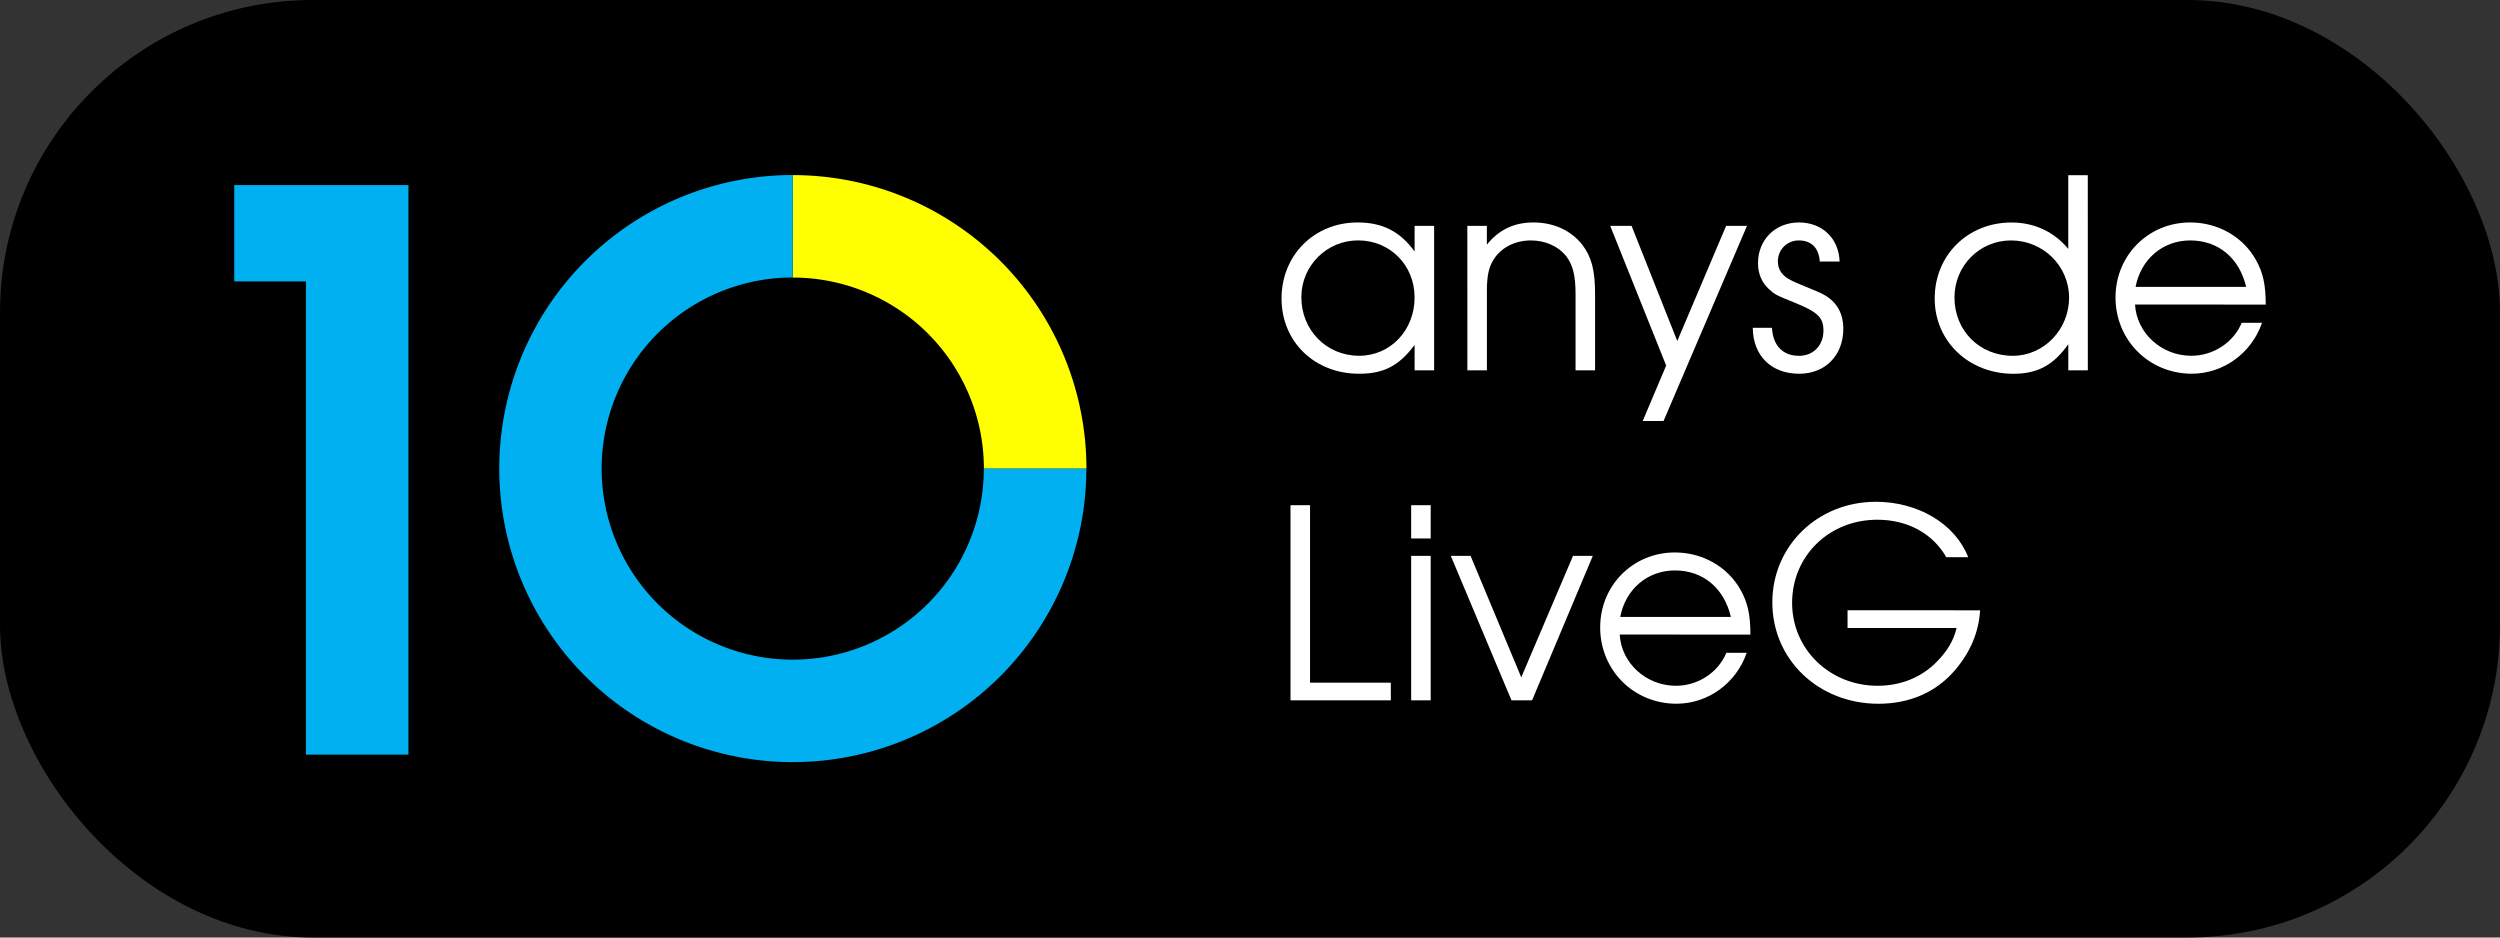 <?xml version="1.0" encoding="UTF-8" standalone="no"?>
<!-- Created with Inkscape (http://www.inkscape.org/) -->

<svg
   width="256"
   height="96"
   viewBox="0 0 67.733 25.4"
   version="1.1"
   id="svg5"
   xml:space="preserve"
   inkscape:version="1.2.2 (b0a8486541, 2022-12-01)"
   sodipodi:docname="10years_ca.svg"
   xmlns:inkscape="http://www.inkscape.org/namespaces/inkscape"
   xmlns:sodipodi="http://sodipodi.sourceforge.net/DTD/sodipodi-0.dtd"
   xmlns="http://www.w3.org/2000/svg"
   xmlns:svg="http://www.w3.org/2000/svg"><rect x="0" y="0" width="67.733" height="25.4" fill="#333333" stroke="none"/><sodipodi:namedview
     id="namedview7"
     pagecolor="#505050"
     bordercolor="#ffffff"
     borderopacity="1"
     inkscape:showpageshadow="0"
     inkscape:pageopacity="0"
     inkscape:pagecheckerboard="1"
     inkscape:deskcolor="#505050"
     inkscape:document-units="px"
     showgrid="false"
     inkscape:zoom="1.6106622"
     inkscape:cx="63.32799"
     inkscape:cy="67.674029"
     inkscape:window-width="1920"
     inkscape:window-height="1026"
     inkscape:window-x="0"
     inkscape:window-y="32"
     inkscape:window-maximized="1"
     inkscape:current-layer="g564" /><defs
     id="defs2" /><g
     inkscape:label="Layer 1"
     inkscape:groupmode="layer"
     id="layer1"><rect
       style="fill:#000000;stroke-width:1.269;stop-color:#000000"
       id="rect234"
       width="67.733"
       height="25.4"
       x="8.8817842e-16"
       y="0"
       ry="8.467" /><g
       id="g1470"
       transform="translate(0.585)"><g
         id="g407"
         transform="translate(1.878)"><g
           id="g564"
           transform="translate(-1.845)"><g
             id="g1434"
             transform="matrix(1.973,0,0,1.973,19.449,44.133)"><path
               d="m -5.97,-12.006 h 1.408 v -7.821 h -2.392 v 1.323 h 0.984 z"
               style="font-weight:bold;font-size:10.583px;line-height:1.25;font-family:'URW Gothic';-inkscape-font-specification:'URW Gothic';letter-spacing:0px;word-spacing:0px;fill:#00b0f0;fill-opacity:1;stroke-width:0.265"
               id="path512" /><g
               id="g598"><path
                 id="rect835"
                 style="fill:#ffff00;fill-opacity:1;stroke:none;stroke-width:0.049;stop-color:#000000"
                 d="m 0.716,-19.965 v 1.408 a 2.624,2.624 0 0 1 2.624,2.624 h 1.408 a 4.031,4.031 0 0 0 -4.031,-4.031 z" /><path
                 id="path833-6"
                 style="fill:#00b0f0;fill-opacity:1;stroke:none;stroke-width:0.083;stop-color:#000000"
                 d="m 0.716,-19.965 a 4.031,4.031 0 0 0 -4.031,4.031 4.031,4.031 0 0 0 4.031,4.031 4.031,4.031 0 0 0 4.031,-4.031 H 3.339 a 2.624,2.624 0 0 1 -2.624,2.624 2.624,2.624 0 0 1 -2.624,-2.624 2.624,2.624 0 0 1 2.624,-2.624 z m 0.125,0.002 a 4.031,4.031 0 0 1 0.019,5.17e-4 4.031,4.031 0 0 0 -0.019,-5.17e-4 z m 0.191,0.01 a 4.031,4.031 0 0 1 0.014,0.002 4.031,4.031 0 0 0 -0.014,-0.002 z m 0.105,0.01 a 4.031,4.031 0 0 1 0.018,0.002 4.031,4.031 0 0 0 -0.018,-0.002 z m 0.042,0.005 a 4.031,4.031 0 0 1 0.042,0.005 4.031,4.031 0 0 0 -0.042,-0.005 z m 0.105,0.013 a 4.031,4.031 0 0 1 0.021,0.003 4.031,4.031 0 0 0 -0.021,-0.003 z m 0.042,0.006 a 4.031,4.031 0 0 1 0.016,0.003 4.031,4.031 0 0 0 -0.016,-0.003 z m 0.063,0.01 a 4.031,4.031 0 0 1 0.021,0.004 4.031,4.031 0 0 0 -0.021,-0.004 z m 0.188,0.036 a 4.031,4.031 0 0 1 0.019,0.004 4.031,4.031 0 0 0 -0.019,-0.004 z m 0.348,0.092 a 4.031,4.031 0 0 1 0.02,0.006 4.031,4.031 0 0 0 -0.02,-0.006 z m 0.627,0.256 a 4.031,4.031 0 0 1 0.015,0.008 4.031,4.031 0 0 0 -0.015,-0.008 z m 0.094,0.049 a 4.031,4.031 0 0 1 0.019,0.01 4.031,4.031 0 0 0 -0.019,-0.01 z m 0.056,0.031 a 4.031,4.031 0 0 1 0.018,0.01 4.031,4.031 0 0 0 -0.018,-0.01 z m 0.037,0.021 a 4.031,4.031 0 0 1 0.029,0.017 4.031,4.031 0 0 0 -0.029,-0.017 z m 0.355,0.231 a 4.031,4.031 0 0 1 0.012,0.009 4.031,4.031 0 0 0 -0.012,-0.009 z m 0.134,0.103 a 4.031,4.031 0 0 1 0.011,0.009 4.031,4.031 0 0 0 -0.011,-0.009 z m 0.21,0.179 a 4.031,4.031 0 0 1 0.016,0.014 4.031,4.031 0 0 0 -0.016,-0.014 z m 0.182,0.177 a 4.031,4.031 0 0 1 0.012,0.012 4.031,4.031 0 0 0 -0.012,-0.012 z m 0.087,0.093 a 4.031,4.031 0 0 1 0.009,0.01 4.031,4.031 0 0 0 -0.009,-0.01 z m 0.07,0.079 a 4.031,4.031 0 0 1 0.009,0.011 4.031,4.031 0 0 0 -0.009,-0.011 z m 0.134,0.164 a 4.031,4.031 0 0 1 0.009,0.012 4.031,4.031 0 0 0 -0.009,-0.012 z M 4.009,-18.259 a 4.031,4.031 0 0 1 0.012,0.018 4.031,4.031 0 0 0 -0.012,-0.018 z m 0.024,0.035 a 4.031,4.031 0 0 1 0.012,0.018 4.031,4.031 0 0 0 -0.012,-0.018 z m 0.149,0.232 a 4.031,4.031 0 0 1 0.005,0.009 4.031,4.031 0 0 0 -0.005,-0.009 z m 0.333,0.708 a 4.031,4.031 0 0 1 0.005,0.014 4.031,4.031 0 0 0 -0.005,-0.014 z m 0.034,0.1 a 4.031,4.031 0 0 1 0.004,0.014 4.031,4.031 0 0 0 -0.004,-0.014 z m 0.032,0.101 a 4.031,4.031 0 0 1 0.005,0.017 4.031,4.031 0 0 0 -0.005,-0.017 z m 0.055,0.205 a 4.031,4.031 0 0 1 0.004,0.016 4.031,4.031 0 0 0 -0.004,-0.016 z m 0.024,0.103 a 4.031,4.031 0 0 1 0.004,0.021 4.031,4.031 0 0 0 -0.004,-0.021 z m 0.035,0.187 a 4.031,4.031 0 0 1 0.004,0.021 4.031,4.031 0 0 0 -0.004,-0.021 z m 0.037,0.294 a 4.031,4.031 0 0 1 0.002,0.02 4.031,4.031 0 0 0 -0.002,-0.02 z m 0.007,0.085 a 4.031,4.031 0 0 1 0.003,0.042 4.031,4.031 0 0 0 -0.003,-0.042 z m 0.006,0.106 a 4.031,4.031 0 0 1 0.001,0.019 4.031,4.031 0 0 0 -0.001,-0.019 z" /></g></g><g
             aria-label="anys de
LiveG"
             id="text1438"
             style="font-size:7.153px;line-height:1.25;font-family:'URW Gothic';-inkscape-font-specification:'URW Gothic';letter-spacing:0px;word-spacing:0px;stroke-width:0.179"><path
               d="M 38.237,6.12 H 37.708 V 6.814 C 37.314,6.271 36.842,6.027 36.163,6.027 c -1.173,0 -2.06,0.887 -2.06,2.06 0,1.173 0.894,2.039 2.103,2.039 0.665,0 1.08,-0.215 1.502,-0.78 v 0.687 h 0.529 z m -2.06,0.393 c 0.865,0 1.531,0.672 1.531,1.545 0,0.894 -0.658,1.581 -1.502,1.581 -0.887,0 -1.566,-0.694 -1.566,-1.588 0,-0.851 0.687,-1.538 1.538,-1.538 z"
               style="fill:#ffffff"
               id="path299" /><path
               d="m 39.138,10.033 h 0.529 v -2.153 c 0,-0.436 0.057,-0.665 0.207,-0.887 0.207,-0.3 0.572,-0.479 0.987,-0.479 0.386,0 0.737,0.157 0.951,0.422 0.186,0.243 0.257,0.529 0.257,1.044 v 2.053 h 0.529 V 7.98 c 0,-0.658 -0.093,-1.009 -0.343,-1.345 -0.308,-0.393 -0.78,-0.608 -1.33,-0.608 -0.515,0 -0.93,0.193 -1.259,0.601 v -0.508 h -0.529 z"
               style="fill:#ffffff"
               id="path301" /><path
               d="M 43.888,11.406 H 44.453 L 46.713,6.12 H 46.148 L 44.825,9.239 43.587,6.12 h -0.579 l 1.516,3.784 z"
               style="fill:#ffffff"
               id="path303" /><path
               d="m 46.87,8.881 c 0.007,0.758 0.501,1.245 1.259,1.245 0.708,0 1.194,-0.501 1.194,-1.216 0,-0.479 -0.222,-0.808 -0.68,-1.001 C 48.043,7.658 48.015,7.651 47.907,7.594 47.664,7.472 47.55,7.308 47.55,7.079 c 0,-0.315 0.25,-0.565 0.565,-0.565 0.343,0 0.544,0.2 0.572,0.572 h 0.536 c -0.021,-0.629 -0.472,-1.059 -1.102,-1.059 -0.637,0 -1.109,0.465 -1.109,1.102 0,0.286 0.1,0.522 0.293,0.701 0.165,0.15 0.172,0.157 0.722,0.379 0.608,0.25 0.758,0.393 0.758,0.751 0,0.393 -0.272,0.68 -0.658,0.68 -0.443,0 -0.708,-0.272 -0.737,-0.758 z"
               style="fill:#ffffff"
               id="path305" /><path
               d="M 55.947,4.747 H 55.418 v 1.996 c -0.386,-0.465 -0.923,-0.715 -1.538,-0.715 -1.187,0 -2.081,0.887 -2.081,2.06 0,1.159 0.923,2.039 2.132,2.039 0.658,0 1.087,-0.236 1.488,-0.801 v 0.708 h 0.529 z m -2.081,1.767 c 0.873,0 1.574,0.694 1.574,1.552 0,0.865 -0.687,1.574 -1.524,1.574 -0.901,0 -1.581,-0.68 -1.581,-1.581 0,-0.858 0.68,-1.545 1.531,-1.545 z"
               style="fill:#ffffff"
               id="path307" /><path
               d="m 60.768,8.252 c 0,-0.536 -0.072,-0.865 -0.265,-1.209 -0.35,-0.629 -1.03,-1.016 -1.781,-1.016 -1.137,0 -2.024,0.894 -2.024,2.031 0,1.159 0.908,2.067 2.067,2.067 0.851,0 1.617,-0.551 1.903,-1.38 h -0.551 c -0.222,0.536 -0.772,0.894 -1.366,0.894 -0.808,0 -1.481,-0.615 -1.524,-1.388 z M 57.242,7.773 C 57.385,7.022 57.978,6.514 58.722,6.514 c 0.758,0 1.33,0.472 1.516,1.259 z"
               style="fill:#ffffff"
               id="path309" /><path
               d="m 34.346,18.974 h 2.718 v -0.479 H 34.875 V 13.688 h -0.529 z"
               style="fill:#ffffff"
               id="path311" /><path
               d="m 37.615,18.974 h 0.529 v -3.913 h -0.529 z m 0,-4.385 H 38.144 V 13.688 h -0.529 z"
               style="fill:#ffffff"
               id="path313" /><path
               d="m 40.333,18.974 h 0.558 l 1.645,-3.913 h -0.536 l -1.402,3.29 -1.373,-3.29 h -0.536 z"
               style="fill:#ffffff"
               id="path315" /><path
               d="m 46.806,17.193 c 0,-0.536 -0.072,-0.865 -0.265,-1.209 -0.35,-0.629 -1.03,-1.016 -1.781,-1.016 -1.137,0 -2.024,0.894 -2.024,2.031 0,1.159 0.908,2.067 2.067,2.067 0.851,0 1.617,-0.551 1.903,-1.38 h -0.551 c -0.222,0.536 -0.772,0.894 -1.366,0.894 -0.808,0 -1.481,-0.615 -1.524,-1.388 z m -3.526,-0.479 c 0.143,-0.751 0.737,-1.259 1.481,-1.259 0.758,0 1.33,0.472 1.516,1.259 z"
               style="fill:#ffffff"
               id="path317" /><path
               d="m 49.438,16.535 v 0.479 h 2.954 c -0.079,0.343 -0.257,0.637 -0.558,0.937 -0.408,0.408 -0.966,0.629 -1.581,0.629 -1.295,0 -2.317,-0.987 -2.317,-2.246 0,-1.273 1.001,-2.253 2.31,-2.253 0.815,0 1.502,0.372 1.867,1.016 h 0.594 c -0.35,-0.901 -1.352,-1.502 -2.503,-1.502 -1.574,0 -2.804,1.194 -2.804,2.725 0,1.552 1.252,2.747 2.875,2.747 0.837,0 1.552,-0.308 2.06,-0.894 0.429,-0.494 0.658,-1.044 0.694,-1.638 z"
               style="fill:#ffffff"
               id="path319" /></g></g></g></g></g></svg>
